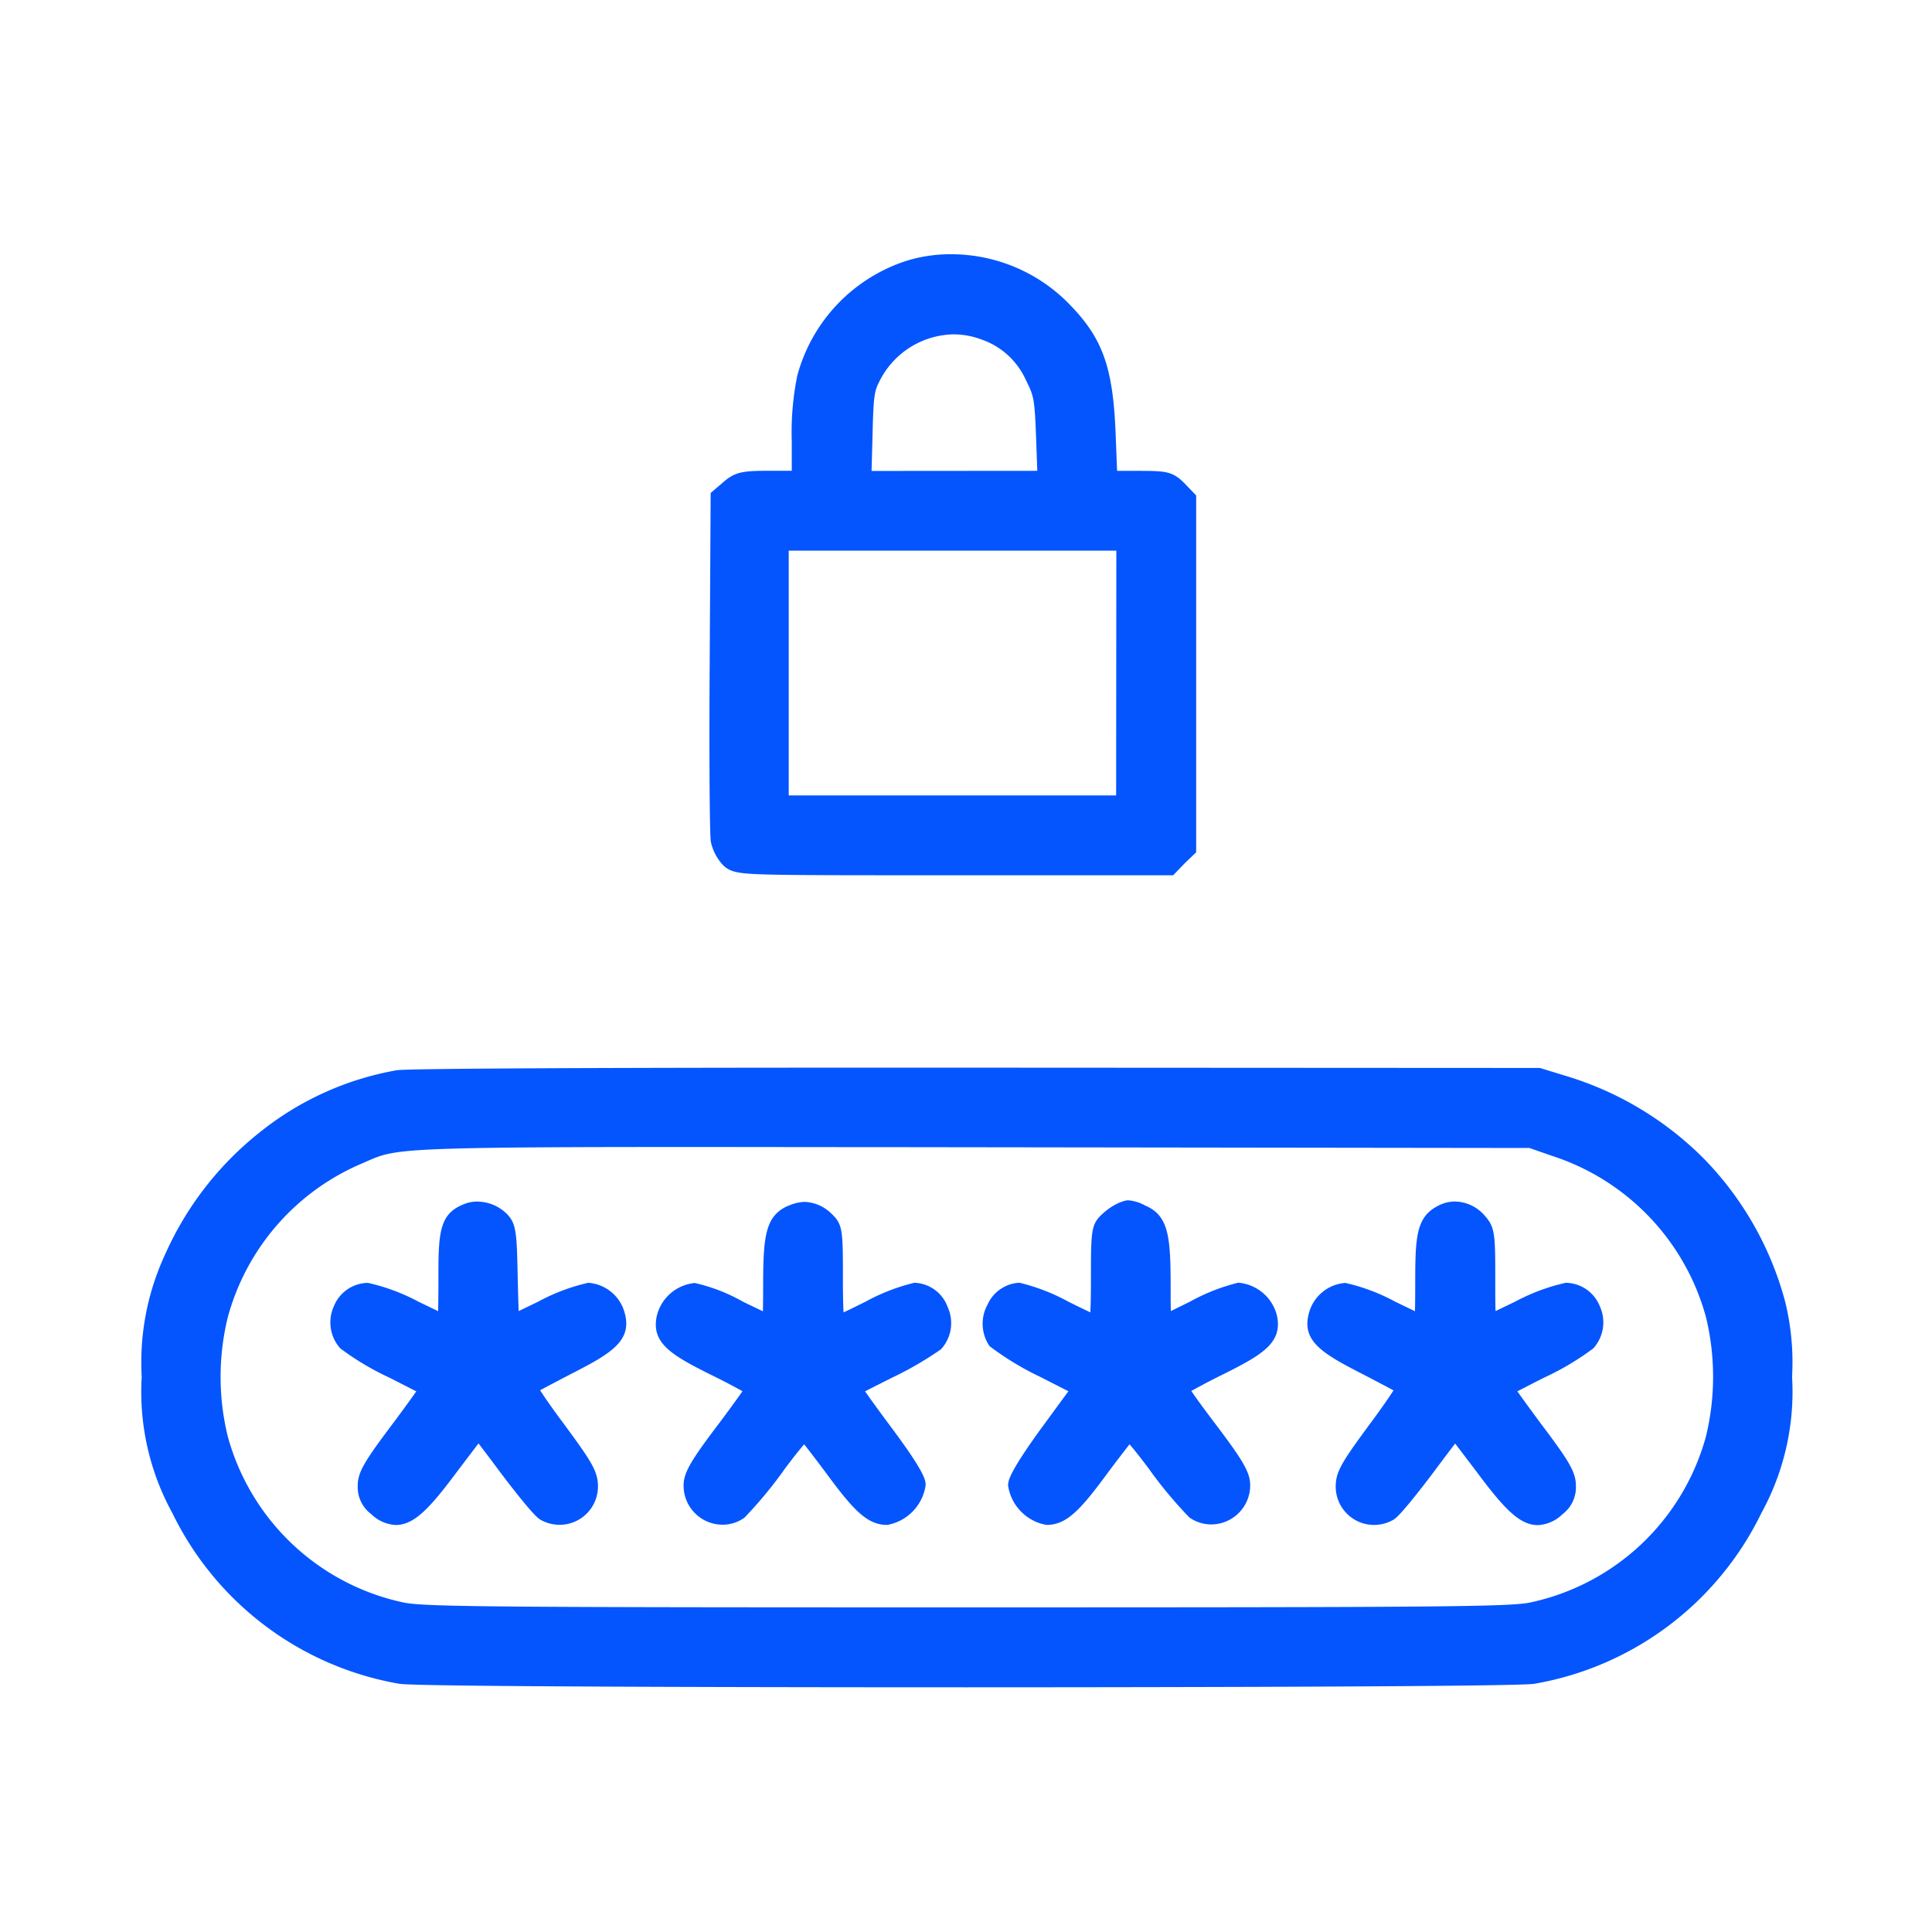 <svg xmlns="http://www.w3.org/2000/svg" xmlns:xlink="http://www.w3.org/1999/xlink" width="75" height="75" viewBox="0 0 75 75"><defs><style>.a{clip-path:url(#b);}.b{fill:#0455fe;}</style><clipPath id="b"><rect width="75" height="75"/></clipPath></defs><g id="a" class="a"><g transform="translate(5.301 481.45)"><path class="b" d="M186.392-468.835a5.953,5.953,0,0,0-3.878,4.1,10.74,10.74,0,0,0-.2,2.433v1.63h-1.223c-1.124,0-1.26.025-1.581.3l-.346.3-.037,6.41c-.025,3.52,0,6.583.037,6.805a1.455,1.455,0,0,0,.333.642c.259.247.445.247,8.584.247h8.325l.3-.309.309-.3v-13.438l-.321-.333c-.309-.309-.4-.321-1.532-.321h-1.2l-.074-1.89c-.1-2.557-.457-3.545-1.779-4.854A5.84,5.84,0,0,0,186.392-468.835Zm2.964,2.1a3.428,3.428,0,0,1,1.989,1.816,4.55,4.55,0,0,1,.457,2.52l.062,1.729h-7.472l.049-1.828c.037-1.618.074-1.877.321-2.371A3.677,3.677,0,0,1,189.356-466.736Zm5.558,13.413v5.249H181.2v-10.5h13.71Z" transform="translate(-156.383 -2)"/><path class="b" d="M188-469.58h0a6.4,6.4,0,0,1,4.469,1.813c1.406,1.392,1.82,2.508,1.923,5.187l.055,1.409h.717c1.145,0,1.418,0,1.885.468l.007.007.461.479v13.853l-.455.437-.437.455h-8.538c-4.1,0-6.158,0-7.261-.031s-1.392-.091-1.668-.354l-.009-.009a1.934,1.934,0,0,1-.472-.909c-.053-.318-.066-3.888-.045-6.9l.038-6.638.519-.445c.473-.4.786-.417,1.906-.417h.723v-1.13a11.092,11.092,0,0,1,.213-2.557,6.443,6.443,0,0,1,4.209-4.453A5.717,5.717,0,0,1,188-469.58Zm8.34,9.58c-.121-.121-.136-.124-.2-.137a6.661,6.661,0,0,0-.975-.034h-1.679l-.093-2.37c-.094-2.426-.414-3.313-1.631-4.518A5.382,5.382,0,0,0,188-468.58h0a4.72,4.72,0,0,0-1.451.22A5.423,5.423,0,0,0,183-464.614a10.388,10.388,0,0,0-.183,2.312v2.13h-1.723c-1.047,0-1.071.02-1.258.178l-.17.146-.036,6.182c-.025,3.622,0,6.428.031,6.726a1.042,1.042,0,0,0,.187.359c.309.107,2.193.107,8.237.107H196.2l.163-.169.155-.149v-13.023Zm-8.262-7.473a4.117,4.117,0,0,1,1.459.269,3.912,3.912,0,0,1,2.26,2.062,5.028,5.028,0,0,1,.508,2.722l.08,2.248h-8.5l.063-2.341a5.243,5.243,0,0,1,.374-2.582l0-.007A4.272,4.272,0,0,1,188.074-467.473Zm3.271,6.3-.043-1.211c-.062-1.628-.088-1.68-.4-2.314a2.942,2.942,0,0,0-1.72-1.572,3.118,3.118,0,0,0-1.1-.2,3.276,3.276,0,0,0-2.867,1.829c-.2.393-.231.576-.267,2.156l-.036,1.317Zm-10.641,2.1h14.71v11.5H180.7Zm13.71,1H181.7v9.5h12.71Z" transform="translate(-156.383 -2)"/><path class="b" d="M10.186-229.53a11.793,11.793,0,0,0-8.621,6.867A9.475,9.475,0,0,0,.7-218.118a9.3,9.3,0,0,0,1.136,5.064,11.627,11.627,0,0,0,8.448,6.361c1.05.173,42.846.173,43.9,0a11.627,11.627,0,0,0,8.448-6.361,9.3,9.3,0,0,0,1.136-5.064,9.428,9.428,0,0,0-.259-2.816,11.93,11.93,0,0,0-8.176-8.386L54.4-229.6l-21.8-.012C20.61-229.629,10.531-229.592,10.186-229.53Zm44.958,2.371a9.641,9.641,0,0,1,6.262,6.583,10.287,10.287,0,0,1,0,4.9,9.5,9.5,0,0,1-7.213,6.805c-.852.173-3.236.2-21.96.2s-21.108-.025-21.96-.2a9.5,9.5,0,0,1-7.213-6.805,10.236,10.236,0,0,1,0-4.891,9.589,9.589,0,0,1,5.5-6.3c1.729-.729.506-.692,23.986-.667l21.614.025Z" transform="translate(0 -209.885)"/><path class="b" d="M28.069-230.119l4.534,0,21.874.012,1,.306a12.723,12.723,0,0,1,5.407,3.257,12.593,12.593,0,0,1,3.106,5.476,9.84,9.84,0,0,1,.277,2.948,9.777,9.777,0,0,1-1.188,5.286A12.09,12.09,0,0,1,54.26-206.2c-.8.132-19.858.136-22.028.136s-21.225,0-22.029-.136a12.09,12.09,0,0,1-8.815-6.632A9.777,9.777,0,0,1,.2-218.118a9.953,9.953,0,0,1,.908-4.749A12.538,12.538,0,0,1,4.772-227.6a11.721,11.721,0,0,1,5.331-2.419h0C10.707-230.115,25.168-230.119,28.069-230.119ZM54.328-229.1,32.6-229.117l-4.533,0h0c-11.123,0-17.362.042-17.805.083a11.366,11.366,0,0,0-8.238,6.574,9,9,0,0,0-.822,4.344,8.855,8.855,0,0,0,1.084,4.842,11.089,11.089,0,0,0,8.08,6.09c.551.071,9.749.123,21.868.123s21.318-.052,21.872-.124a11.088,11.088,0,0,0,8.077-6.089,8.856,8.856,0,0,0,1.084-4.842,8.968,8.968,0,0,0-.243-2.688,11.4,11.4,0,0,0-7.839-8.036Zm-32.9,1.065c2.158,0,4.759,0,7.771.006L54.241-228l1.068.374a10.493,10.493,0,0,1,4.166,2.65,10.233,10.233,0,0,1,2.411,4.266,10.838,10.838,0,0,1,0,5.18,10.018,10.018,0,0,1-7.593,7.158c-.91.185-3.384.208-22.061.208s-21.151-.023-22.06-.208a10.019,10.019,0,0,1-7.595-7.159,10.721,10.721,0,0,1,0-5.168,10.454,10.454,0,0,1,2.156-4,9.844,9.844,0,0,1,3.625-2.619l.217-.093C9.819-227.957,10.01-228.04,21.429-228.04ZM54.07-227,29.2-227.033c-3.011,0-5.612-.006-7.77-.006-11.211,0-11.4.082-12.452.54l-.228.1a9.057,9.057,0,0,0-5.21,5.977,9.722,9.722,0,0,0,0,4.614,9.023,9.023,0,0,0,6.834,6.454c.811.165,3.467.187,21.859.187s21.048-.023,21.861-.188a9.021,9.021,0,0,0,6.831-6.451,9.84,9.84,0,0,0,0-4.628,9.093,9.093,0,0,0-5.948-6.251Z" transform="translate(0 -209.885)"/><path class="b" d="M64.914-187.464c-.593.235-.667.543-.667,2.557,0,1.037-.025,1.89-.049,1.89s-.679-.309-1.445-.679a7.83,7.83,0,0,0-1.742-.679,1.034,1.034,0,0,0-.7,1.7,10.229,10.229,0,0,0,1.754,1.025c.828.42,1.519.778,1.544.79a19.407,19.407,0,0,1-1.223,1.729c-1.05,1.4-1.272,1.766-1.272,2.124a.822.822,0,0,0,.346.729c.716.63,1.173.358,2.618-1.581.655-.865,1.2-1.581,1.223-1.581s.58.729,1.235,1.606a13.718,13.718,0,0,0,1.433,1.729.991.991,0,0,0,1.47-.865c0-.408-.173-.7-1.247-2.161a9.089,9.089,0,0,1-1.161-1.766c.037-.049.79-.445,1.643-.889,1.667-.852,1.989-1.161,1.828-1.766a1.1,1.1,0,0,0-.939-.828,8.051,8.051,0,0,0-1.717.679c-.766.371-1.408.679-1.433.679s-.062-.889-.086-1.976c-.037-1.779-.062-1.989-.284-2.211A1.086,1.086,0,0,0,64.914-187.464Z" transform="translate(-52.023 -246.776)"/><path class="b" d="M65.249-188.029h0a1.658,1.658,0,0,1,1.135.464l.007.007c.385.385.393.759.43,2.554.012.507.024.918.036,1.226l.765-.369a7.559,7.559,0,0,1,1.935-.729,1.578,1.578,0,0,1,1.423,1.2c.281,1.068-.565,1.56-2.085,2.336-.331.173-.855.446-1.207.636.182.282.487.723.9,1.275,1.109,1.5,1.347,1.881,1.347,2.461a1.49,1.49,0,0,1-1.49,1.487,1.519,1.519,0,0,1-.71-.179c-.1-.053-.225-.146-.667-.679-.273-.33-.605-.754-.935-1.194q-.537-.72-.835-1.107c-.241.314-.561.736-.824,1.084-1.072,1.439-1.673,2.082-2.391,2.082a1.468,1.468,0,0,1-.949-.421A1.309,1.309,0,0,1,60.609-177c0-.53.276-.967,1.373-2.425.416-.557.712-.966.9-1.236-.276-.142-.646-.331-1.048-.535a10.62,10.62,0,0,1-1.9-1.132,1.509,1.509,0,0,1-.252-1.635,1.444,1.444,0,0,1,1.323-.91,7.7,7.7,0,0,1,1.959.729l.766.369c.006-.3.011-.687.011-1.129,0-1.858,0-2.629.977-3.019A1.344,1.344,0,0,1,65.249-188.029Zm.438,1.181a.668.668,0,0,0-.438-.181.355.355,0,0,0-.138.025L65.1-187c-.183.073-.212.1-.256.272a9.336,9.336,0,0,0-.1,1.82c0,.5-.006.975-.016,1.347,0,.178-.01.321-.017.423,0,.059-.007.1-.012.14a.508.508,0,0,1-.506.479c-.153,0-.156,0-1.663-.729a9.648,9.648,0,0,0-1.539-.629.477.477,0,0,0-.389.307.512.512,0,0,0,.063.552,11.462,11.462,0,0,0,1.613.922l.005,0c.666.338,1.242.635,1.459.747l.084.043.071.036.058.057a.517.517,0,0,1,.066.64c-.02.036-.047.08-.085.137-.062.094-.153.226-.27.392-.223.314-.538.745-.887,1.213-.9,1.2-1.173,1.621-1.173,1.825a.338.338,0,0,0,.16.34l.016.013c.177.155.261.179.3.179.337,0,1.281-1.267,1.591-1.683.336-.444.631-.833.852-1.121.119-.155.208-.269.272-.349a.616.616,0,0,1,.5-.313.62.62,0,0,1,.5.315c.066.083.159.2.277.355.219.286.516.679.858,1.137a19.072,19.072,0,0,0,1.3,1.6.5.5,0,0,0,.213.048.484.484,0,0,0,.49-.487c0-.24-.143-.5-1.15-1.865-.338-.452-.649-.891-.874-1.234-.114-.173-.2-.315-.26-.421a.629.629,0,0,1-.012-.725c.086-.111.176-.169,1.8-1.015a7.615,7.615,0,0,0,1.483-.892c.132-.128.128-.168.093-.3l0-.007a.635.635,0,0,0-.437-.448,10.171,10.171,0,0,0-1.516.628c-1.507.729-1.507.729-1.651.729a.51.51,0,0,1-.506-.476c0-.036-.009-.083-.013-.143-.008-.1-.016-.252-.024-.439-.016-.368-.031-.867-.044-1.406A6.037,6.037,0,0,0,65.686-186.848Z" transform="translate(-52.023 -246.776)"/><path class="b" d="M167.1-187.322c-.556.247-.667.7-.667,2.68a15.656,15.656,0,0,1-.049,1.717c-.037,0-.679-.309-1.445-.679a9,9,0,0,0-1.655-.679,1.2,1.2,0,0,0-.988.877c-.136.618.173.914,1.914,1.779a10.536,10.536,0,0,1,1.606.9,18.338,18.338,0,0,1-1.235,1.754c-1,1.322-1.235,1.729-1.235,2.063a1.006,1.006,0,0,0,1.569.84,19.067,19.067,0,0,0,1.408-1.717c.753-1.013,1.2-1.507,1.272-1.433s.605.741,1.186,1.519c1.05,1.433,1.47,1.816,1.976,1.816a1.385,1.385,0,0,0,.988-1.037,7.936,7.936,0,0,0-1.309-2.05,20.162,20.162,0,0,1-1.26-1.791c.025-.012.716-.371,1.556-.79a13.109,13.109,0,0,0,1.754-1,1.067,1.067,0,0,0-.679-1.729,7.773,7.773,0,0,0-1.667.679,13.2,13.2,0,0,1-1.482.679,6.57,6.57,0,0,1-.124-1.951c0-1.877-.012-1.964-.272-2.211A.963.963,0,0,0,167.1-187.322Z" transform="translate(-141.615 -246.869)"/><path class="b" d="M167.547-187.924h0a1.568,1.568,0,0,1,1.053.466l.009.008c.427.407.427.653.427,2.573,0,.581.011.976.023,1.242.224-.1.514-.245.859-.417a7.685,7.685,0,0,1,1.891-.732,1.422,1.422,0,0,1,1.293.942,1.5,1.5,0,0,1-.26,1.641,13.364,13.364,0,0,1-1.881,1.093c-.342.171-.7.351-1.065.538.2.29.519.728.943,1.3,1.408,1.877,1.408,2.161,1.408,2.349a1.832,1.832,0,0,1-1.488,1.537c-.763,0-1.287-.529-2.38-2.02-.348-.466-.644-.851-.847-1.109-.163.188-.418.5-.807,1.026l0,.005a16.732,16.732,0,0,1-1.511,1.817l-.008.006a1.465,1.465,0,0,1-.842.267,1.516,1.516,0,0,1-1.513-1.517c0-.487.25-.929,1.336-2.364.416-.552.745-1.008.949-1.3-.257-.146-.647-.356-1.144-.6-1.595-.792-2.416-1.255-2.179-2.333a1.677,1.677,0,0,1,1.476-1.269,6.86,6.86,0,0,1,1.873.729l.768.37c.005-.253.009-.574.009-.957,0-1.966.083-2.746.964-3.137l.011,0A1.641,1.641,0,0,1,167.547-187.924Zm.377,1.2c-.2-.18-.306-.2-.377-.2a.67.67,0,0,0-.246.061c-.233.105-.365.272-.365,2.221,0,.455-.006.892-.016,1.23,0,.163-.01.292-.017.386,0,.056-.008.1-.012.133a.512.512,0,0,1-.5.469c-.153,0-.156,0-1.663-.729a12.563,12.563,0,0,0-1.462-.627.774.774,0,0,0-.475.483c-.032.147-.035.191.106.323a8.045,8.045,0,0,0,1.542.9c.429.215.841.432,1.16.611.482.272.724.408.724.738,0,.17,0,.282-1.336,2.055a6.273,6.273,0,0,0-1.134,1.762.516.516,0,0,0,.513.517.461.461,0,0,0,.254-.076c.114-.108.582-.666,1.311-1.618,1.163-1.563,1.376-1.639,1.652-1.639a.523.523,0,0,1,.373.154h0c.217.219.926,1.161,1.233,1.573.869,1.186,1.267,1.6,1.559,1.614a1.222,1.222,0,0,0,.494-.512,11.871,11.871,0,0,0-1.2-1.775c-.357-.481-.683-.927-.917-1.259-.12-.171-.213-.307-.277-.4a.583.583,0,0,1-.02-.781l.057-.057.12-.061c.524-.27,1.032-.528,1.509-.766a15.335,15.335,0,0,0,1.629-.912.53.53,0,0,0,.038-.546c-.059-.144-.185-.31-.347-.324a9.877,9.877,0,0,0-1.465.626c-1.464.732-1.593.732-1.706.732-.135,0-.457-.053-.543-.545a4.262,4.262,0,0,1-.045-.435c-.023-.353-.035-.862-.035-1.471a10.657,10.657,0,0,0-.063-1.794A.477.477,0,0,0,167.924-186.721Z" transform="translate(-141.615 -246.869)"/><path class="b" d="M269.931-187.835a1.959,1.959,0,0,0-.457.321c-.272.247-.284.333-.284,2.211a6.571,6.571,0,0,1-.124,1.951,13.2,13.2,0,0,1-1.482-.679,7.773,7.773,0,0,0-1.667-.679,1.106,1.106,0,0,0-.766,1.655,11.368,11.368,0,0,0,1.791,1.05l1.63.828-1.3,1.766a8.625,8.625,0,0,0-1.3,2.075,1.408,1.408,0,0,0,.988,1.025c.506,0,.926-.383,1.976-1.816.58-.778,1.112-1.457,1.186-1.519s.519.42,1.272,1.433a19.071,19.071,0,0,0,1.408,1.717,1.006,1.006,0,0,0,1.569-.84c0-.333-.235-.741-1.235-2.063a18.335,18.335,0,0,1-1.235-1.754,10.536,10.536,0,0,1,1.606-.9c1.741-.865,2.05-1.161,1.914-1.779a1.2,1.2,0,0,0-1.013-.877,8.048,8.048,0,0,0-1.643.679c-.741.371-1.383.679-1.42.679a11.456,11.456,0,0,1-.062-1.717c0-2-.111-2.433-.692-2.68a1.938,1.938,0,0,0-.445-.161A1.458,1.458,0,0,0,269.931-187.835Z" transform="translate(-231.646 -246.442)"/><path class="b" d="M270.159-188.411h0a1.581,1.581,0,0,1,.638.2c.906.388.992,1.17.992,3.139,0,.394,0,.713.01.96.2-.1.453-.222.749-.37a7.592,7.592,0,0,1,1.866-.732,1.692,1.692,0,0,1,1.5,1.268c.237,1.079-.584,1.543-2.18,2.335-.5.248-.886.458-1.143.6.2.294.533.75.95,1.3,1.086,1.435,1.336,1.876,1.336,2.364a1.516,1.516,0,0,1-1.513,1.517,1.465,1.465,0,0,1-.842-.267l-.008-.006A16.738,16.738,0,0,1,271-177.91l0-.005c-.389-.523-.644-.838-.807-1.026-.2.258-.5.645-.849,1.113-1.09,1.487-1.613,2.017-2.377,2.017a1.824,1.824,0,0,1-1.488-1.525c0-.164,0-.47,1.394-2.371L267.82-181l-1.1-.561a11.167,11.167,0,0,1-1.959-1.189l-.009-.012a1.543,1.543,0,0,1-.064-1.614,1.425,1.425,0,0,1,1.234-.836,7.686,7.686,0,0,1,1.891.732c.344.172.634.312.859.417.013-.266.023-.661.023-1.242,0-1.926,0-2.174.448-2.581a2.406,2.406,0,0,1,.618-.419,1.816,1.816,0,0,1,.3-.1A.521.521,0,0,1,270.159-188.411Zm1.192,5.559a.513.513,0,0,1-.5-.444c-.007-.039-.013-.086-.018-.148-.008-.094-.015-.226-.021-.393-.011-.32-.017-.758-.017-1.232,0-1.968-.126-2.109-.387-2.22l-.007,0c-.092-.041-.173-.073-.233-.1l-.048.018a1.816,1.816,0,0,0-.3.224.517.517,0,0,0-.059.058,10.545,10.545,0,0,0-.063,1.785c0,.609-.012,1.118-.035,1.471a4.262,4.262,0,0,1-.045.435c-.086.492-.408.545-.543.545-.113,0-.242,0-1.706-.732a9.913,9.913,0,0,0-1.464-.625.489.489,0,0,0-.322.288.618.618,0,0,0-.039.539,15.111,15.111,0,0,0,1.633.931l2.156,1.094-1.646,2.241a13.327,13.327,0,0,0-1.187,1.8,1.3,1.3,0,0,0,.495.5c.292-.017.69-.432,1.554-1.611.31-.415,1.018-1.357,1.236-1.577h0a.523.523,0,0,1,.373-.154h0c.276,0,.49.077,1.652,1.639.729.953,1.2,1.51,1.31,1.618a.461.461,0,0,0,.254.076.516.516,0,0,0,.513-.517,6.269,6.269,0,0,0-1.134-1.761c-1.336-1.774-1.336-1.886-1.336-2.056,0-.33.242-.466.724-.738.319-.18.73-.4,1.158-.611a8.052,8.052,0,0,0,1.544-.9c.141-.132.139-.176.106-.324a.751.751,0,0,0-.5-.483,10.694,10.694,0,0,0-1.443.625C271.531-182.852,271.486-182.852,271.351-182.852Z" transform="translate(-231.646 -246.442)"/><path class="b" d="M371.906-187.443c-.531.272-.618.63-.618,2.581a17.727,17.727,0,0,1-.049,1.828c-.037,0-.679-.309-1.445-.679a8.05,8.05,0,0,0-1.717-.679,1.1,1.1,0,0,0-.939.828c-.161.605.161.914,1.828,1.766.852.445,1.606.84,1.643.889a9.089,9.089,0,0,1-1.161,1.766c-1.075,1.457-1.247,1.754-1.247,2.161a.991.991,0,0,0,1.47.865,13.718,13.718,0,0,0,1.433-1.729c.655-.877,1.21-1.606,1.235-1.606s.568.716,1.223,1.581c1.445,1.939,1.9,2.211,2.618,1.581a.822.822,0,0,0,.346-.729c0-.358-.222-.729-1.272-2.124a19.4,19.4,0,0,1-1.223-1.729c.025-.012.716-.371,1.544-.79a10.229,10.229,0,0,0,1.754-1.025,1.034,1.034,0,0,0-.7-1.7,7.829,7.829,0,0,0-1.742.679c-.766.371-1.408.679-1.445.679s-.049-.852-.049-1.9c0-1.8-.012-1.927-.272-2.223A.981.981,0,0,0,371.906-187.443Z" transform="translate(-321.147 -246.76)"/><path class="b" d="M372.327-188.048h0a1.57,1.57,0,0,1,1.16.554l.005.006c.4.452.4.732.4,2.552,0,.448,0,.838.011,1.142l.766-.369a7.7,7.7,0,0,1,1.959-.729,1.444,1.444,0,0,1,1.323.91,1.509,1.509,0,0,1-.252,1.635,10.618,10.618,0,0,1-1.9,1.132c-.4.2-.772.394-1.049.536.191.271.488.68.9,1.238,1.1,1.456,1.372,1.894,1.372,2.424a1.309,1.309,0,0,1-.523,1.111,1.468,1.468,0,0,1-.949.421c-.718,0-1.319-.643-2.393-2.085-.262-.346-.581-.767-.822-1.081q-.3.387-.834,1.106c-.331.441-.663.865-.936,1.195-.442.534-.563.626-.667.679a1.519,1.519,0,0,1-.71.179,1.49,1.49,0,0,1-1.49-1.487c0-.579.238-.956,1.345-2.458.413-.553.718-1,.9-1.278-.353-.19-.877-.464-1.211-.638-1.515-.774-2.362-1.266-2.081-2.334a1.578,1.578,0,0,1,1.423-1.2,7.559,7.559,0,0,1,1.935.729l.766.369c.006-.287.01-.652.01-1.068,0-1.829.034-2.589.89-3.026A1.406,1.406,0,0,1,372.327-188.048Zm.416,1.221a.589.589,0,0,0-.416-.221.441.441,0,0,0-.192.049c-.231.118-.347.177-.347,2.137,0,.484-.006.948-.016,1.308,0,.172-.01.31-.017.408,0,.058-.007.1-.012.137a.507.507,0,0,1-.505.475c-.153,0-.156,0-1.663-.729a10.17,10.17,0,0,0-1.516-.628.635.635,0,0,0-.437.448l0,.007c-.036.135-.04.175.093.3a7.594,7.594,0,0,0,1.48.89c1.626.848,1.717.906,1.8,1.017a.629.629,0,0,1-.012.724c-.059.107-.146.248-.26.421-.225.343-.536.782-.876,1.237-1,1.363-1.148,1.622-1.148,1.862a.484.484,0,0,0,.49.487.5.5,0,0,0,.213-.048,19.08,19.08,0,0,0,1.3-1.6c.341-.457.638-.85.857-1.136.117-.153.21-.272.277-.355a.62.62,0,0,1,.5-.315.616.616,0,0,1,.5.313c.064.079.153.193.272.349.221.287.516.676.85,1.118.312.419,1.256,1.686,1.594,1.686.035,0,.119-.023.3-.179l.016-.013a.338.338,0,0,0,.16-.34c0-.2-.274-.63-1.172-1.824-.35-.469-.665-.9-.888-1.214-.118-.166-.208-.3-.27-.392-.038-.057-.064-.1-.085-.137a.517.517,0,0,1,.066-.641l.057-.057.072-.036.079-.041c.217-.112.792-.409,1.462-.748l.005,0a11.461,11.461,0,0,0,1.613-.922.511.511,0,0,0,.063-.552.477.477,0,0,0-.389-.307,9.645,9.645,0,0,0-1.539.629c-1.507.729-1.51.729-1.663.729a.508.508,0,0,1-.506-.479c0-.035-.008-.081-.012-.14-.006-.1-.012-.245-.017-.424-.01-.374-.016-.857-.016-1.358C372.888-186.648,372.866-186.686,372.743-186.827Z" transform="translate(-321.147 -246.76)"/></g></g></svg>